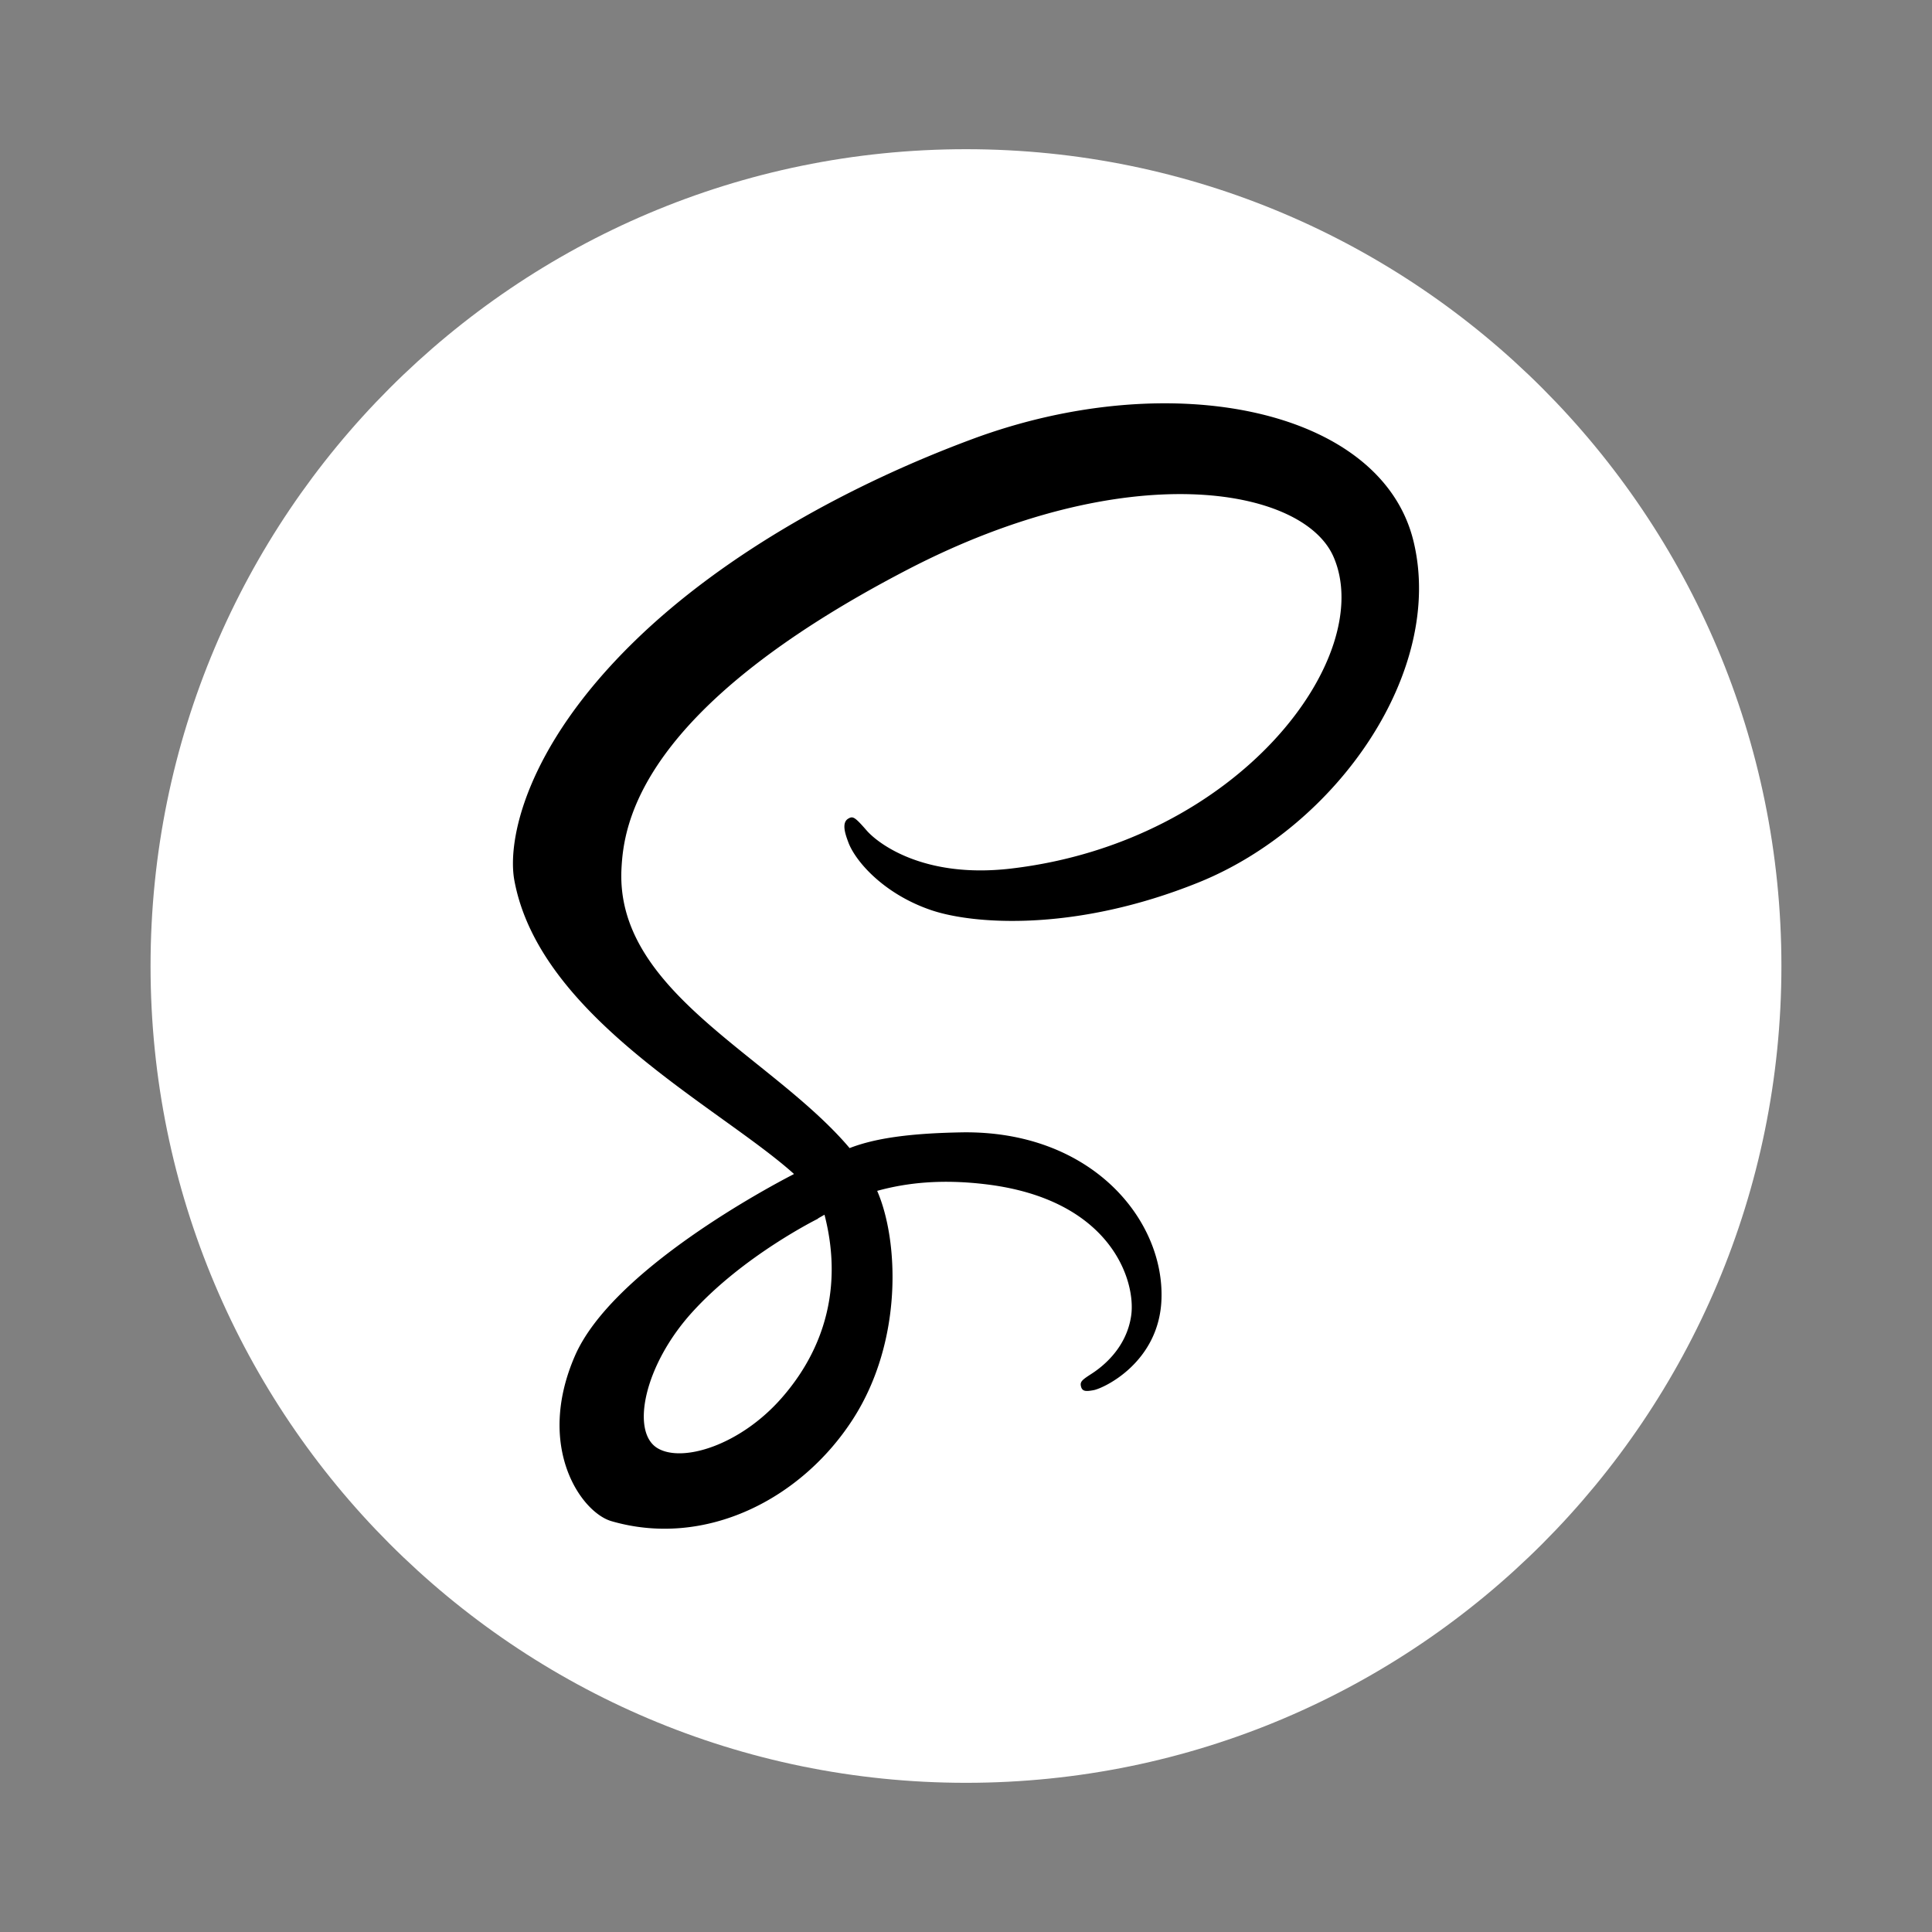 <?xml version="1.0" encoding="UTF-8"?>
<svg style="" viewBox="0 0 547.83 547.83" xmlns="http://www.w3.org/2000/svg">
<rect x="0" y="0" width="547.83" height="547.83" fill="#808080" stroke="none"/>
<rect width="100%" height="100%" fill="none"/>
<g class="currentLayer" style="">
<title>Layer 1</title>
<path class="selected" d="m273.91 42.307c127.7 0 231.22 103.69 231.22 231.61 0 127.91-103.52 231.61-231.22 231.61-127.7 5.5e-14 -231.22-103.69-231.22-231.61 0-127.91 103.52-231.61 231.22-231.61" fill="#fff" fill-rule="evenodd"/>
<path class="" d="m233.79 344.44c2.941 11.359 2.619 21.953-0.419 31.546a49.795 51.986 0 0 1-2.422 6.245c-2.343 5.076-5.487 9.827-9.339 14.212-11.746 13.379-28.159 18.439-35.197 14.176-7.6-4.599-3.793-23.463 9.827-38.493 14.652-16.172 35.734-26.569 35.734-26.569l-0.032-0.066c0.607-0.341 1.224-0.693 1.85-1.052zm167-191.04c-9.156-37.487-68.695-49.811-125.05-28.91-33.535 12.437-69.84 31.959-95.943 57.45-31.038 30.308-35.987 56.687-33.946 67.71 7.195 38.893 58.241 64.316 79.225 83.178v0.114c-6.188 3.18-51.476 27.107-62.073 51.57-11.182 25.806 1.78 44.325 10.362 46.818 26.591 7.724 53.878-6.169 68.542-29.004 14.151-22.037 12.973-50.494 6.823-64.649 8.484-2.336 18.373-3.383 30.942-1.85 35.467 4.325 42.426 27.444 41.095 37.118-1.329 9.676-8.769 14.997-11.256 16.602-2.487 1.607-3.246 2.163-3.037 3.357 0.301 1.736 1.453 1.672 3.573 1.297 2.919-0.514 18.623-7.871 19.294-25.731 0.855-22.676-19.959-48.042-56.815-47.379-15.179 0.274-24.723 1.78-31.617 4.459a70.729 73.841 0 0 0-1.565-1.806c-22.785-25.38-64.906-43.332-63.119-77.451 0.65-12.404 4.779-45.066 80.936-84.685 62.386-32.454 112.33-23.522 120.96-3.73 12.329 28.277-26.691 80.833-91.479 88.414-24.683 2.889-37.68-7.099-40.913-10.818-3.404-3.915-3.911-4.092-5.182-3.357-2.07 1.197-0.759 4.654 0 6.715 1.934 5.255 9.872 14.576 23.406 19.212 11.904 4.079 40.885 6.32 75.934-7.833 39.253-15.853 69.906-59.949 60.903-96.81"/>
</g>
</svg>
